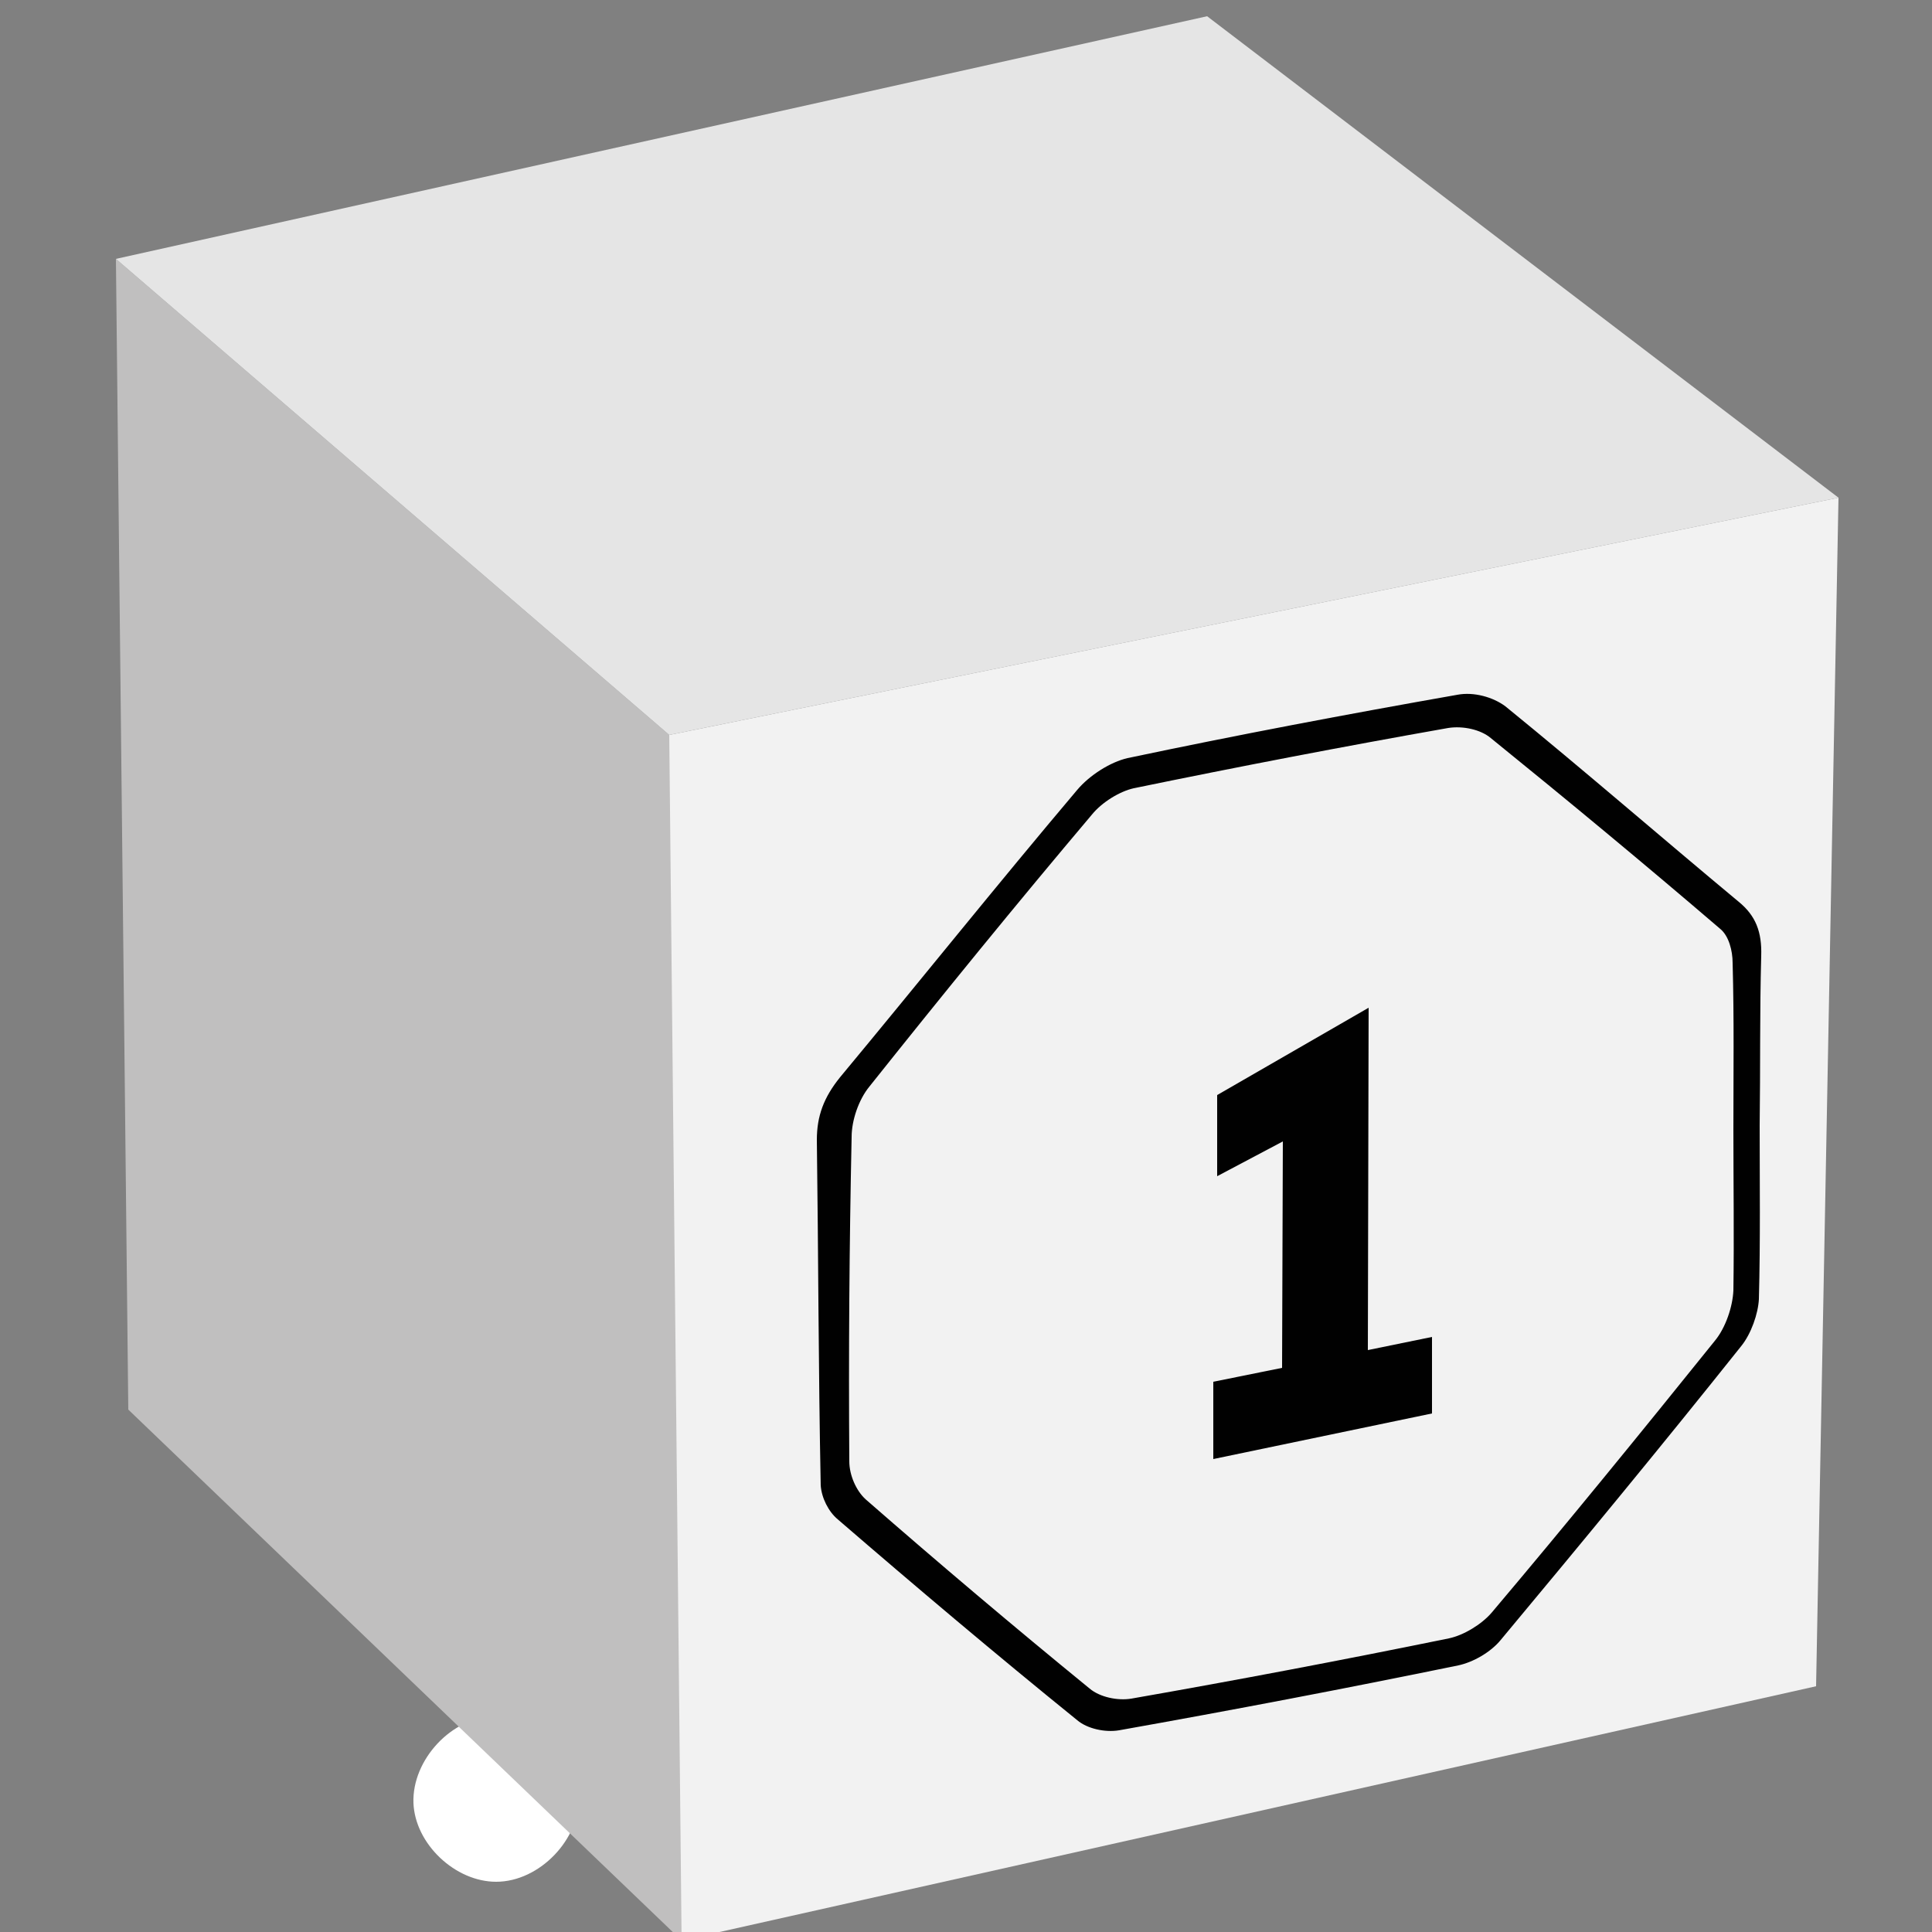<?xml version="1.0" encoding="utf-8"?>
<!-- Generator: Adobe Illustrator 19.0.0, SVG Export Plug-In . SVG Version: 6.00 Build 0)  -->
<svg version="1.1" id="Layer_1" xmlns="http://www.w3.org/2000/svg" xmlns:xlink="http://www.w3.org/1999/xlink" x="0px" y="0px"
	 viewBox="1060 -110 250 250" style="enable-background:new 1060 -110 250 250;" xml:space="preserve">
<rect x="1060" y="-110" width="250" height="250" fill="#808080" stroke="none"/>
<style type="text/css">
	.st0{fill:#FFFFFF;}
	.st1{fill:#F2F2F2;}
	.st2{fill:#C0BFBF;}
	.st3{fill:#E5E5E5;}
	.st4{fill:#010101;}
</style>
<g id="XMLID_2_">
	<path id="XMLID_10335_" class="st0" d="M1124.2,133.5c-5.3,0-10.5-4.9-10.7-10.2c-0.2-5.6,5-11.2,10.6-11.2c5.3,0,10.6,5,10.8,10.3
		C1135.1,128,1129.8,133.5,1124.2,133.5z"/>
	<g id="XMLID_1_">
		<polygon id="XMLID_14868_" class="st1" points="1297.9,-45.6 1295,108.2 1148.2,141.1 1124.7,49.7 1146.6,-14.9 		"/>
		<polygon id="XMLID_12513_" class="st2" points="1146.6,-14.9 1148.2,141.1 1076.6,72.4 1075,-76.5 		"/>
		<polygon id="XMLID_12508_" class="st3" points="1297.9,-45.6 1146.6,-14.9 1075,-76.5 1216.2,-107.9 		"/>
	</g>
	<path id="XMLID_14876_" class="st4" d="M1287.7,35.6c0,7.5,0.1,14.9-0.1,22.5c-0.1,1.9-1,4.5-2.3,6.1c-10.2,12.8-20.6,25.4-31.1,38
		c-1.3,1.6-3.6,2.9-5.5,3.3c-14.6,3-29.3,5.8-43.9,8.4c-1.8,0.3-4.1-0.2-5.4-1.3c-10.5-8.5-20.8-17.2-31-26c-1.2-1-2.1-2.8-2.2-4.4
		c-0.3-14.9-0.3-29.8-0.5-44.7c0-3.1,0.9-5.5,3-8.1c10.3-12.4,20.3-24.9,30.7-37.2c1.6-1.9,4.3-3.6,6.5-4.1
		c14.2-3,28.5-5.7,42.7-8.2c2.1-0.4,4.6,0.3,6.2,1.5c10.2,8.3,20.1,16.9,30.2,25.3c2.2,1.8,3,3.9,2.9,7
		C1287.7,20.9,1287.8,28.2,1287.7,35.6C1287.7,35.6,1287.7,35.6,1287.7,35.6z M1284.3,36.2C1284.3,36.2,1284.3,36.2,1284.3,36.2
		c0-7.2,0.1-14.4-0.1-21.6c0-1.6-0.5-3.5-1.6-4.4c-9.8-8.4-19.7-16.6-29.7-24.7c-1.3-1.1-3.6-1.6-5.5-1.3c-13.6,2.4-27.1,5-40.7,7.8
		c-1.8,0.4-4.1,1.8-5.4,3.4c-9.8,11.6-19.4,23.4-28.8,35.2c-1.4,1.7-2.3,4.4-2.3,6.5c-0.3,14.1-0.4,28.1-0.3,42
		c0,1.8,0.9,3.8,2.1,4.9c9.5,8.3,19.2,16.5,29,24.5c1.3,1.1,3.6,1.6,5.4,1.3c13.7-2.4,27.4-5,41.1-7.8c1.9-0.4,4.2-1.8,5.5-3.3
		c9.8-11.6,19.4-23.4,28.9-35.2c1.4-1.7,2.3-4.4,2.4-6.5C1284.4,50,1284.3,43.1,1284.3,36.2z"/>
	<g id="XMLID_14873_">
		<path id="XMLID_14874_" class="st4" d="M1217,68.8l8.9-1.8l0.1-29.3l-8.5,4.5l0-10.5l19.6-11.3l-0.1,44.3l8.3-1.7l0,9.9l-28.3,5.9
			L1217,68.8z"/>
	</g>
</g>
</svg>

